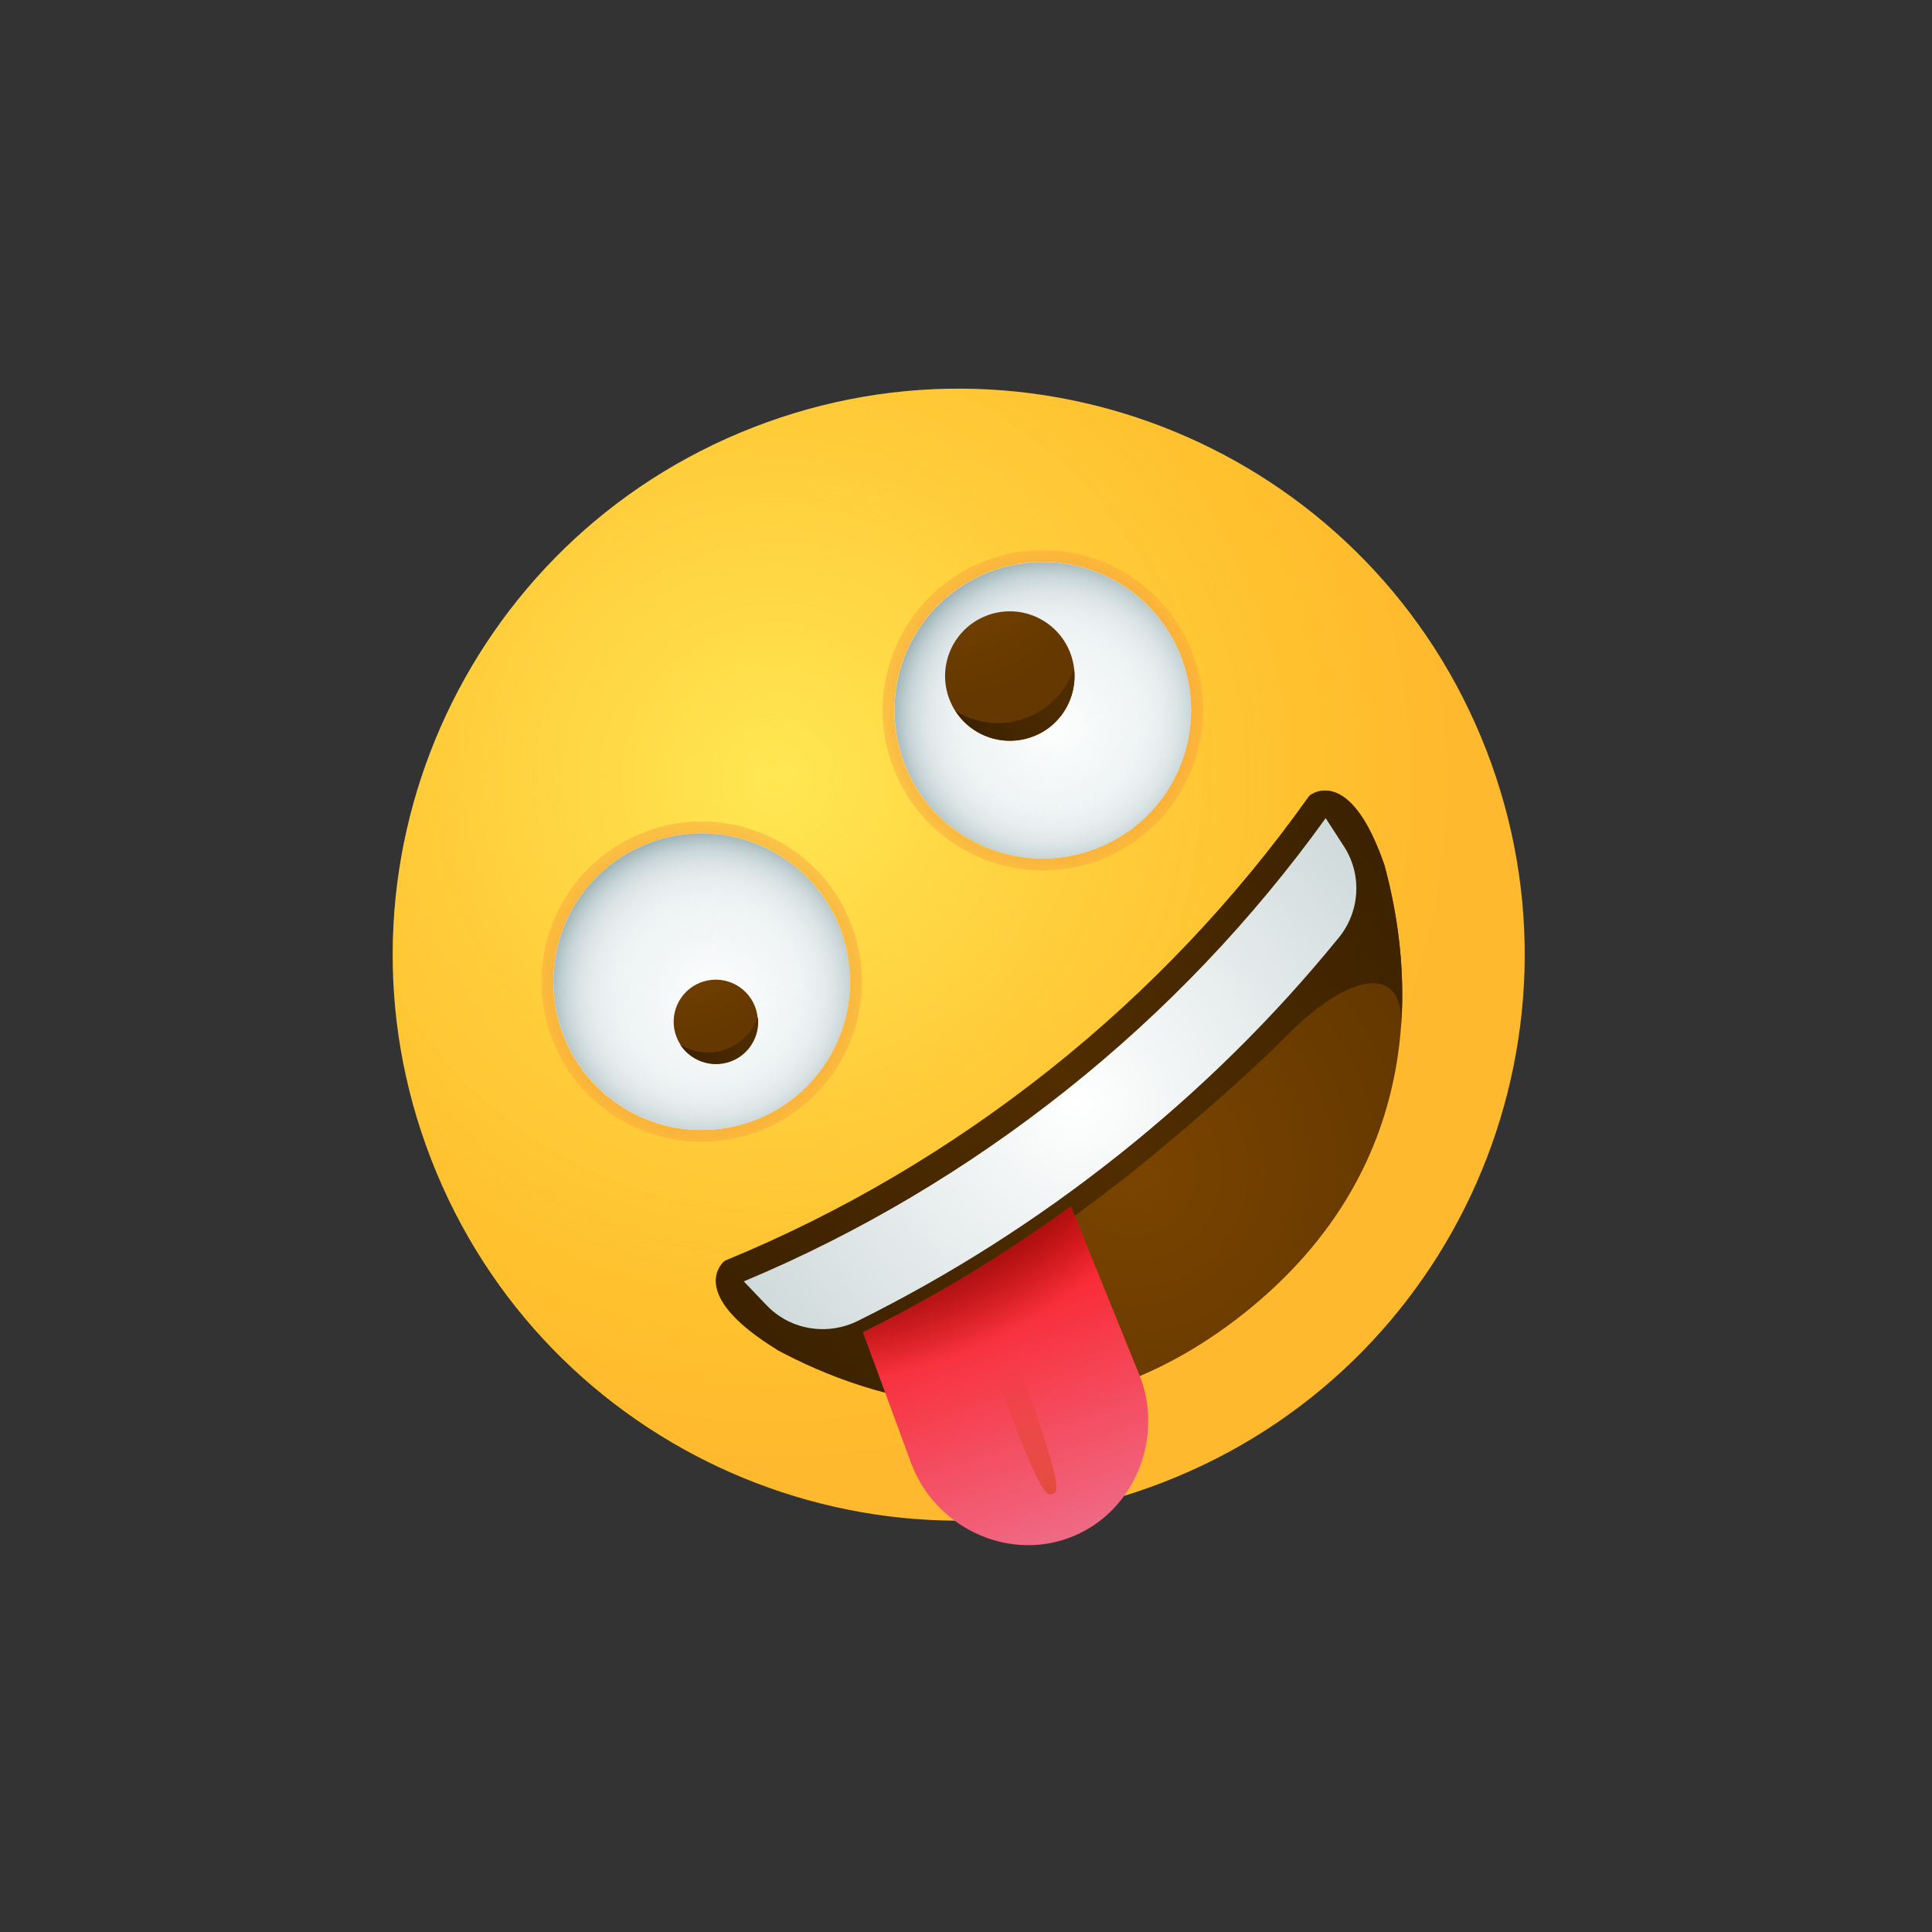 <svg width="199" height="199" viewBox="0 0 199 199" fill="none" xmlns="http://www.w3.org/2000/svg">
<rect x="0" y="0" width="199" height="199" fill="#333333" stroke="none"/>
<g id="Zany face" clip-path="url(#clip0_5_354)">
<path id="Vector" d="M119.858 152.662C149.863 141.004 164.736 107.229 153.078 77.224C141.419 47.219 107.645 32.346 77.64 44.004C47.635 55.662 32.761 89.437 44.42 119.442C56.078 149.447 89.853 164.32 119.858 152.662Z" fill="url(#paint0_radial_5_354)"/>
<path id="Vector_2" opacity="0.5" d="M119.858 152.662C149.863 141.004 164.736 107.229 153.078 77.224C141.419 47.219 107.645 32.346 77.64 44.004C47.635 55.662 32.761 89.437 44.42 119.442C56.078 149.447 89.853 164.32 119.858 152.662Z" fill="url(#paint1_radial_5_354)"/>
<path id="Vector_3" opacity="0.5" d="M119.858 152.662C149.863 141.004 164.736 107.229 153.078 77.224C141.419 47.219 107.645 32.346 77.64 44.004C47.635 55.662 32.761 89.437 44.42 119.442C56.078 149.447 89.853 164.32 119.858 152.662Z" fill="url(#paint2_radial_5_354)"/>
<path id="Vector_4" d="M78.255 116.496C86.75 113.196 90.96 103.633 87.66 95.138C84.359 86.643 74.797 82.432 66.302 85.732C57.806 89.033 53.595 98.596 56.896 107.091C60.197 115.586 69.759 119.797 78.255 116.496Z" fill="url(#paint3_radial_5_354)"/>
<path id="Vector_5" d="M78.255 116.496C86.75 113.196 90.96 103.633 87.66 95.138C84.359 86.643 74.797 82.432 66.302 85.732C57.806 89.033 53.595 98.596 56.896 107.091C60.197 115.586 69.759 119.797 78.255 116.496Z" fill="url(#paint4_radial_5_354)"/>
<path id="Vector_6" d="M87.372 98.943C86.167 90.6 78.427 84.813 70.084 86.018C61.741 87.223 55.954 94.963 57.159 103.307C58.364 111.65 66.104 117.436 74.447 116.231C82.79 115.026 88.577 107.286 87.372 98.943Z" fill="white"/>
<path id="Vector_7" d="M77.805 115.342C85.663 112.289 89.558 103.444 86.504 95.586C83.452 87.729 74.607 83.834 66.749 86.887C58.892 89.94 54.997 98.785 58.05 106.642C61.103 114.5 69.948 118.395 77.805 115.342Z" fill="url(#paint5_radial_5_354)"/>
<path id="Vector_8" d="M77.805 115.342C85.663 112.289 89.558 103.444 86.504 95.586C83.452 87.729 74.607 83.834 66.749 86.887C58.892 89.94 54.997 98.785 58.05 106.642C61.103 114.5 69.948 118.395 77.805 115.342Z" fill="url(#paint6_radial_5_354)"/>
<path id="Vector_9" d="M113.392 88.541C121.887 85.24 126.098 75.677 122.797 67.182C119.496 58.687 109.934 54.476 101.438 57.777C92.943 61.078 88.732 70.64 92.033 79.135C95.334 87.63 104.896 91.841 113.392 88.541Z" fill="url(#paint7_radial_5_354)"/>
<path id="Vector_10" d="M113.392 88.541C121.887 85.24 126.098 75.677 122.797 67.182C119.496 58.687 109.934 54.476 101.438 57.777C92.943 61.078 88.732 70.64 92.033 79.135C95.334 87.631 104.896 91.841 113.392 88.541Z" fill="url(#paint8_radial_5_354)"/>
<path id="Vector_11" d="M121.528 78.945C124.731 71.147 121.006 62.229 113.209 59.025C105.411 55.822 96.493 59.547 93.29 67.345C90.086 75.142 93.811 84.06 101.609 87.263C109.406 90.467 118.324 86.742 121.528 78.945Z" fill="white"/>
<path id="Vector_12" d="M112.942 87.386C120.8 84.333 124.695 75.488 121.642 67.631C118.589 59.773 109.744 55.878 101.886 58.931C94.029 61.984 90.134 70.829 93.187 78.686C96.24 86.544 105.085 90.439 112.942 87.386Z" fill="url(#paint9_radial_5_354)"/>
<path id="Vector_13" d="M112.942 87.386C120.8 84.333 124.695 75.488 121.642 67.631C118.589 59.773 109.744 55.878 101.886 58.931C94.029 61.984 90.134 70.829 93.187 78.687C96.24 86.544 105.085 90.439 112.942 87.386Z" fill="url(#paint10_radial_5_354)"/>
<path id="Vector_14" d="M135.69 81.557C135.235 81.695 134.88 81.989 134.599 82.372C127.149 92.77 118.276 102.119 108.197 110.178C98.105 118.202 86.986 124.789 75.173 129.692C74.732 129.863 74.39 130.191 74.156 130.595C73.433 131.853 73.067 134.731 79.999 138.994L80.012 139.028C89.406 144.093 108.647 150.765 128.176 135.244C147.603 119.762 145.409 99.432 142.623 89.142C139.973 81.417 137.087 81.131 135.69 81.557Z" fill="url(#paint11_radial_5_354)"/>
<path id="Vector_15" d="M134.99 81.868C134.935 81.928 134.833 81.968 134.792 82.062C127.313 92.589 118.364 102.045 108.15 110.157C97.936 118.268 86.749 124.882 74.787 129.803C74.719 129.829 74.63 129.903 74.562 129.929C73.968 130.512 71.353 133.638 79.939 138.939L79.952 138.973C83.754 141.013 89.15 143.333 95.519 144.336C89.287 143.084 91.592 137.85 99.284 133.103C106.975 128.356 116.603 120.746 116.603 120.746C116.603 120.746 126.17 113.082 132.545 106.658C138.921 100.233 144.498 99.2 144.334 105.516C144.77 99.094 143.738 93.32 142.589 89.155C139.342 79.591 135.671 81.408 134.99 81.868Z" fill="url(#paint12_linear_5_354)"/>
<path id="Vector_16" d="M137.867 96.617C140.099 93.913 140.326 90.073 138.407 87.145L136.548 84.272C129.009 94.743 120.047 104.166 109.867 112.264C99.686 120.362 88.512 127.01 76.611 131.986L78.981 134.465C81.412 136.999 85.201 137.598 88.321 136.073C97.825 131.364 106.818 125.642 115.178 118.994C123.572 112.333 131.175 104.845 137.867 96.617Z" fill="url(#paint13_radial_5_354)"/>
<g id="eye2">
<path id="Vector_17" d="M106.426 75.848C109.858 74.515 111.559 70.652 110.226 67.22C108.892 63.788 105.029 62.087 101.598 63.421C98.166 64.754 96.465 68.617 97.798 72.049C99.132 75.481 102.994 77.182 106.426 75.848Z" fill="url(#paint14_radial_5_354)"/>
<path id="Vector_18" d="M105.553 73.999C103.081 74.881 100.48 74.524 98.41 73.218C100.035 75.791 103.264 76.96 106.257 75.914C109.251 74.868 110.985 71.888 110.63 68.861C109.822 71.207 108.024 73.117 105.553 73.999Z" fill="url(#paint15_linear_5_354)"/>
</g>
<g id="eye1">
<path id="Vector_19" d="M75.294 109.283C77.526 108.416 78.632 105.904 77.765 103.673C76.898 101.441 74.386 100.335 72.154 101.202C69.922 102.069 68.816 104.581 69.683 106.813C70.55 109.044 73.062 110.15 75.294 109.283Z" fill="url(#paint16_radial_5_354)"/>
<path id="Vector_20" d="M74.75 108.087C73.141 108.673 71.446 108.433 70.067 107.601C71.14 109.255 73.243 110.041 75.205 109.357C77.167 108.672 78.282 106.715 78.071 104.764C77.556 106.254 76.36 107.501 74.75 108.087Z" fill="url(#paint17_linear_5_354)"/>
</g>
<g id="tongue">
<path id="Vector_21" d="M88.885 137.222L93.819 150.625C96.203 157.163 103.52 160.808 110.059 158.424C116.597 156.04 119.864 148.556 117.514 142.005C117.514 142.005 117.514 142.005 117.501 141.971L110.303 124.25C103.509 129.195 96.363 133.535 88.885 137.222Z" fill="url(#paint18_linear_5_354)"/>
<path id="Vector_22" d="M101.586 138.93L104.058 138.048C109.563 153.223 109.098 153.638 108.406 153.867C107.727 154.131 107.078 154.071 101.586 138.93Z" fill="url(#paint19_linear_5_354)"/>
<path id="Vector_23" d="M88.885 137.222L93.819 150.625C96.203 157.163 103.52 160.808 110.059 158.424C116.597 156.04 119.864 148.556 117.514 142.005C117.514 142.005 117.514 142.005 117.501 141.971L110.303 124.25C103.509 129.195 96.363 133.535 88.885 137.222Z" fill="url(#paint20_radial_5_354)"/>
</g>
</g>
<defs>
<radialGradient id="paint0_radial_5_354" cx="0" cy="0" r="1" gradientUnits="userSpaceOnUse" gradientTransform="translate(79.505 80.469) rotate(-21.233) scale(70.314 70.314)">
<stop stop-color="#FFE030"/>
<stop offset="1" stop-color="#FFB92E"/>
</radialGradient>
<radialGradient id="paint1_radial_5_354" cx="0" cy="0" r="1" gradientUnits="userSpaceOnUse" gradientTransform="translate(79.505 80.469) rotate(-21.233) scale(55.319 55.319)">
<stop stop-color="#FFEA5F"/>
<stop offset="1" stop-color="#FFBC47" stop-opacity="0"/>
</radialGradient>
<radialGradient id="paint2_radial_5_354" cx="0" cy="0" r="1" gradientUnits="userSpaceOnUse" gradientTransform="translate(80.035 79.915) rotate(-19.563) scale(55.321 55.321)">
<stop stop-color="#FFEA5F"/>
<stop offset="1" stop-color="#FFBC47" stop-opacity="0"/>
</radialGradient>
<radialGradient id="paint3_radial_5_354" cx="0" cy="0" r="1" gradientUnits="userSpaceOnUse" gradientTransform="translate(72.369 101.052) rotate(-38.532) scale(16.745)">
<stop offset="0.894" stop-color="#E89043" stop-opacity="0"/>
<stop offset="0.91" stop-color="#EE9640" stop-opacity="0.075"/>
<stop offset="0.949" stop-color="#F89F3C" stop-opacity="0.257"/>
<stop offset="1" stop-color="#FBA23B" stop-opacity="0.5"/>
</radialGradient>
<radialGradient id="paint4_radial_5_354" cx="0" cy="0" r="1" gradientUnits="userSpaceOnUse" gradientTransform="translate(72.369 101.052) rotate(-38.532) scale(16.745)">
<stop offset="0.883" stop-color="#FBA23B" stop-opacity="0"/>
<stop offset="0.916" stop-color="#FBA23B" stop-opacity="0.5"/>
<stop offset="0.987" stop-color="#E89043" stop-opacity="0"/>
</radialGradient>
<radialGradient id="paint5_radial_5_354" cx="0" cy="0" r="1" gradientUnits="userSpaceOnUse" gradientTransform="translate(73.432 102.567) rotate(51.468) scale(19.171 19.405)">
<stop stop-color="#CFDCDE" stop-opacity="0"/>
<stop offset="0.887" stop-color="#CFDCDE" stop-opacity="0.887"/>
<stop offset="1" stop-color="#CFDCDE"/>
</radialGradient>
<radialGradient id="paint6_radial_5_354" cx="0" cy="0" r="1" gradientUnits="userSpaceOnUse" gradientTransform="translate(72.807 102.051) rotate(-38.532) scale(16.474 16.474)">
<stop stop-color="white" stop-opacity="0"/>
<stop offset="0.438" stop-color="#FDFEFE" stop-opacity="0.35"/>
<stop offset="0.595" stop-color="#F6F8F9" stop-opacity="0.476"/>
<stop offset="0.708" stop-color="#EBEFF0" stop-opacity="0.566"/>
<stop offset="0.798" stop-color="#DAE2E3" stop-opacity="0.638"/>
<stop offset="0.875" stop-color="#C4D1D3" stop-opacity="0.7"/>
<stop offset="0.9" stop-color="#BBCACC" stop-opacity="0.72"/>
<stop offset="1" stop-color="#99AFB3"/>
</radialGradient>
<radialGradient id="paint7_radial_5_354" cx="0" cy="0" r="1" gradientUnits="userSpaceOnUse" gradientTransform="translate(107.324 73.238) rotate(141.468) scale(16.745 16.745)">
<stop offset="0.883" stop-color="#FBA23B" stop-opacity="0"/>
<stop offset="0.916" stop-color="#FBA23B" stop-opacity="0.5"/>
<stop offset="0.987" stop-color="#E89043" stop-opacity="0"/>
</radialGradient>
<radialGradient id="paint8_radial_5_354" cx="0" cy="0" r="1" gradientUnits="userSpaceOnUse" gradientTransform="translate(107.324 73.238) rotate(141.468) scale(16.745 16.745)">
<stop offset="0.894" stop-color="#E89043" stop-opacity="0"/>
<stop offset="0.91" stop-color="#EE9640" stop-opacity="0.075"/>
<stop offset="0.949" stop-color="#F89F3C" stop-opacity="0.257"/>
<stop offset="1" stop-color="#FBA23B" stop-opacity="0.5"/>
</radialGradient>
<radialGradient id="paint9_radial_5_354" cx="0" cy="0" r="1" gradientUnits="userSpaceOnUse" gradientTransform="translate(108.578 74.623) rotate(51.468) scale(19.171 19.405)">
<stop stop-color="#CFDCDE" stop-opacity="0"/>
<stop offset="0.887" stop-color="#CFDCDE" stop-opacity="0.887"/>
<stop offset="1" stop-color="#CFDCDE"/>
</radialGradient>
<radialGradient id="paint10_radial_5_354" cx="0" cy="0" r="1" gradientUnits="userSpaceOnUse" gradientTransform="translate(108.198 73.889) rotate(141.468) scale(16.474 16.474)">
<stop stop-color="white" stop-opacity="0"/>
<stop offset="0.438" stop-color="#FDFEFE" stop-opacity="0.35"/>
<stop offset="0.595" stop-color="#F6F8F9" stop-opacity="0.476"/>
<stop offset="0.708" stop-color="#EBEFF0" stop-opacity="0.566"/>
<stop offset="0.798" stop-color="#DAE2E3" stop-opacity="0.638"/>
<stop offset="0.875" stop-color="#C4D1D3" stop-opacity="0.7"/>
<stop offset="0.9" stop-color="#BBCACC" stop-opacity="0.72"/>
<stop offset="1" stop-color="#99AFB3"/>
</radialGradient>
<radialGradient id="paint11_radial_5_354" cx="0" cy="0" r="1" gradientUnits="userSpaceOnUse" gradientTransform="translate(116.471 120.615) rotate(-38.528) scale(32.109)">
<stop offset="0.001" stop-color="#7A4400"/>
<stop offset="1" stop-color="#643800"/>
</radialGradient>
<linearGradient id="paint12_linear_5_354" x1="144.365" y1="89.967" x2="80.743" y2="140.626" gradientUnits="userSpaceOnUse">
<stop offset="0.001" stop-color="#3C2200"/>
<stop offset="0.5" stop-color="#512D00"/>
<stop offset="1" stop-color="#3C2200"/>
</linearGradient>
<radialGradient id="paint13_radial_5_354" cx="0" cy="0" r="1" gradientUnits="userSpaceOnUse" gradientTransform="translate(110.89 113.608) rotate(-38.528) scale(70.416)">
<stop offset="0.001" stop-color="white"/>
<stop offset="1" stop-color="#A9BCBE"/>
</radialGradient>
<radialGradient id="paint14_radial_5_354" cx="0" cy="0" r="1" gradientUnits="userSpaceOnUse" gradientTransform="translate(97.586 56.502) rotate(-19.563) scale(15.619 15.619)">
<stop offset="0.001" stop-color="#7A4400"/>
<stop offset="1" stop-color="#643800"/>
</radialGradient>
<linearGradient id="paint15_linear_5_354" x1="99.263" y1="75.669" x2="111.485" y2="71.326" gradientUnits="userSpaceOnUse">
<stop offset="0.001" stop-color="#3C2200"/>
<stop offset="1" stop-color="#512D00"/>
</linearGradient>
<radialGradient id="paint16_radial_5_354" cx="0" cy="0" r="1" gradientUnits="userSpaceOnUse" gradientTransform="translate(69.956 94.592) rotate(-19.563) scale(12.757 12.757)">
<stop offset="0.001" stop-color="#7A4400"/>
<stop offset="1" stop-color="#643800"/>
</radialGradient>
<linearGradient id="paint17_linear_5_354" x1="70.619" y1="109.202" x2="78.603" y2="106.364" gradientUnits="userSpaceOnUse">
<stop offset="0.001" stop-color="#3C2200"/>
<stop offset="1" stop-color="#512D00"/>
</linearGradient>
<linearGradient id="paint18_linear_5_354" x1="110.943" y1="160.763" x2="95.715" y2="119.209" gradientUnits="userSpaceOnUse">
<stop stop-color="#EF708C"/>
<stop offset="1" stop-color="#FF0000"/>
</linearGradient>
<linearGradient id="paint19_linear_5_354" x1="103.518" y1="140.329" x2="112.084" y2="163.934" gradientUnits="userSpaceOnUse">
<stop stop-color="#D93E15" stop-opacity="0"/>
<stop offset="1" stop-color="#D93E15"/>
</linearGradient>
<radialGradient id="paint20_radial_5_354" cx="0" cy="0" r="1" gradientUnits="userSpaceOnUse" gradientTransform="translate(81.004 93.79) rotate(-21.233) scale(49.106 49.106)">
<stop offset="0.775" stop-color="#860805"/>
<stop offset="1" stop-color="#860805" stop-opacity="0"/>
</radialGradient>
<clipPath id="clip0_5_354">
<rect width="153" height="153" fill="white" transform="translate(0 55.411) rotate(-21.233)"/>
</clipPath>
</defs>
</svg>
